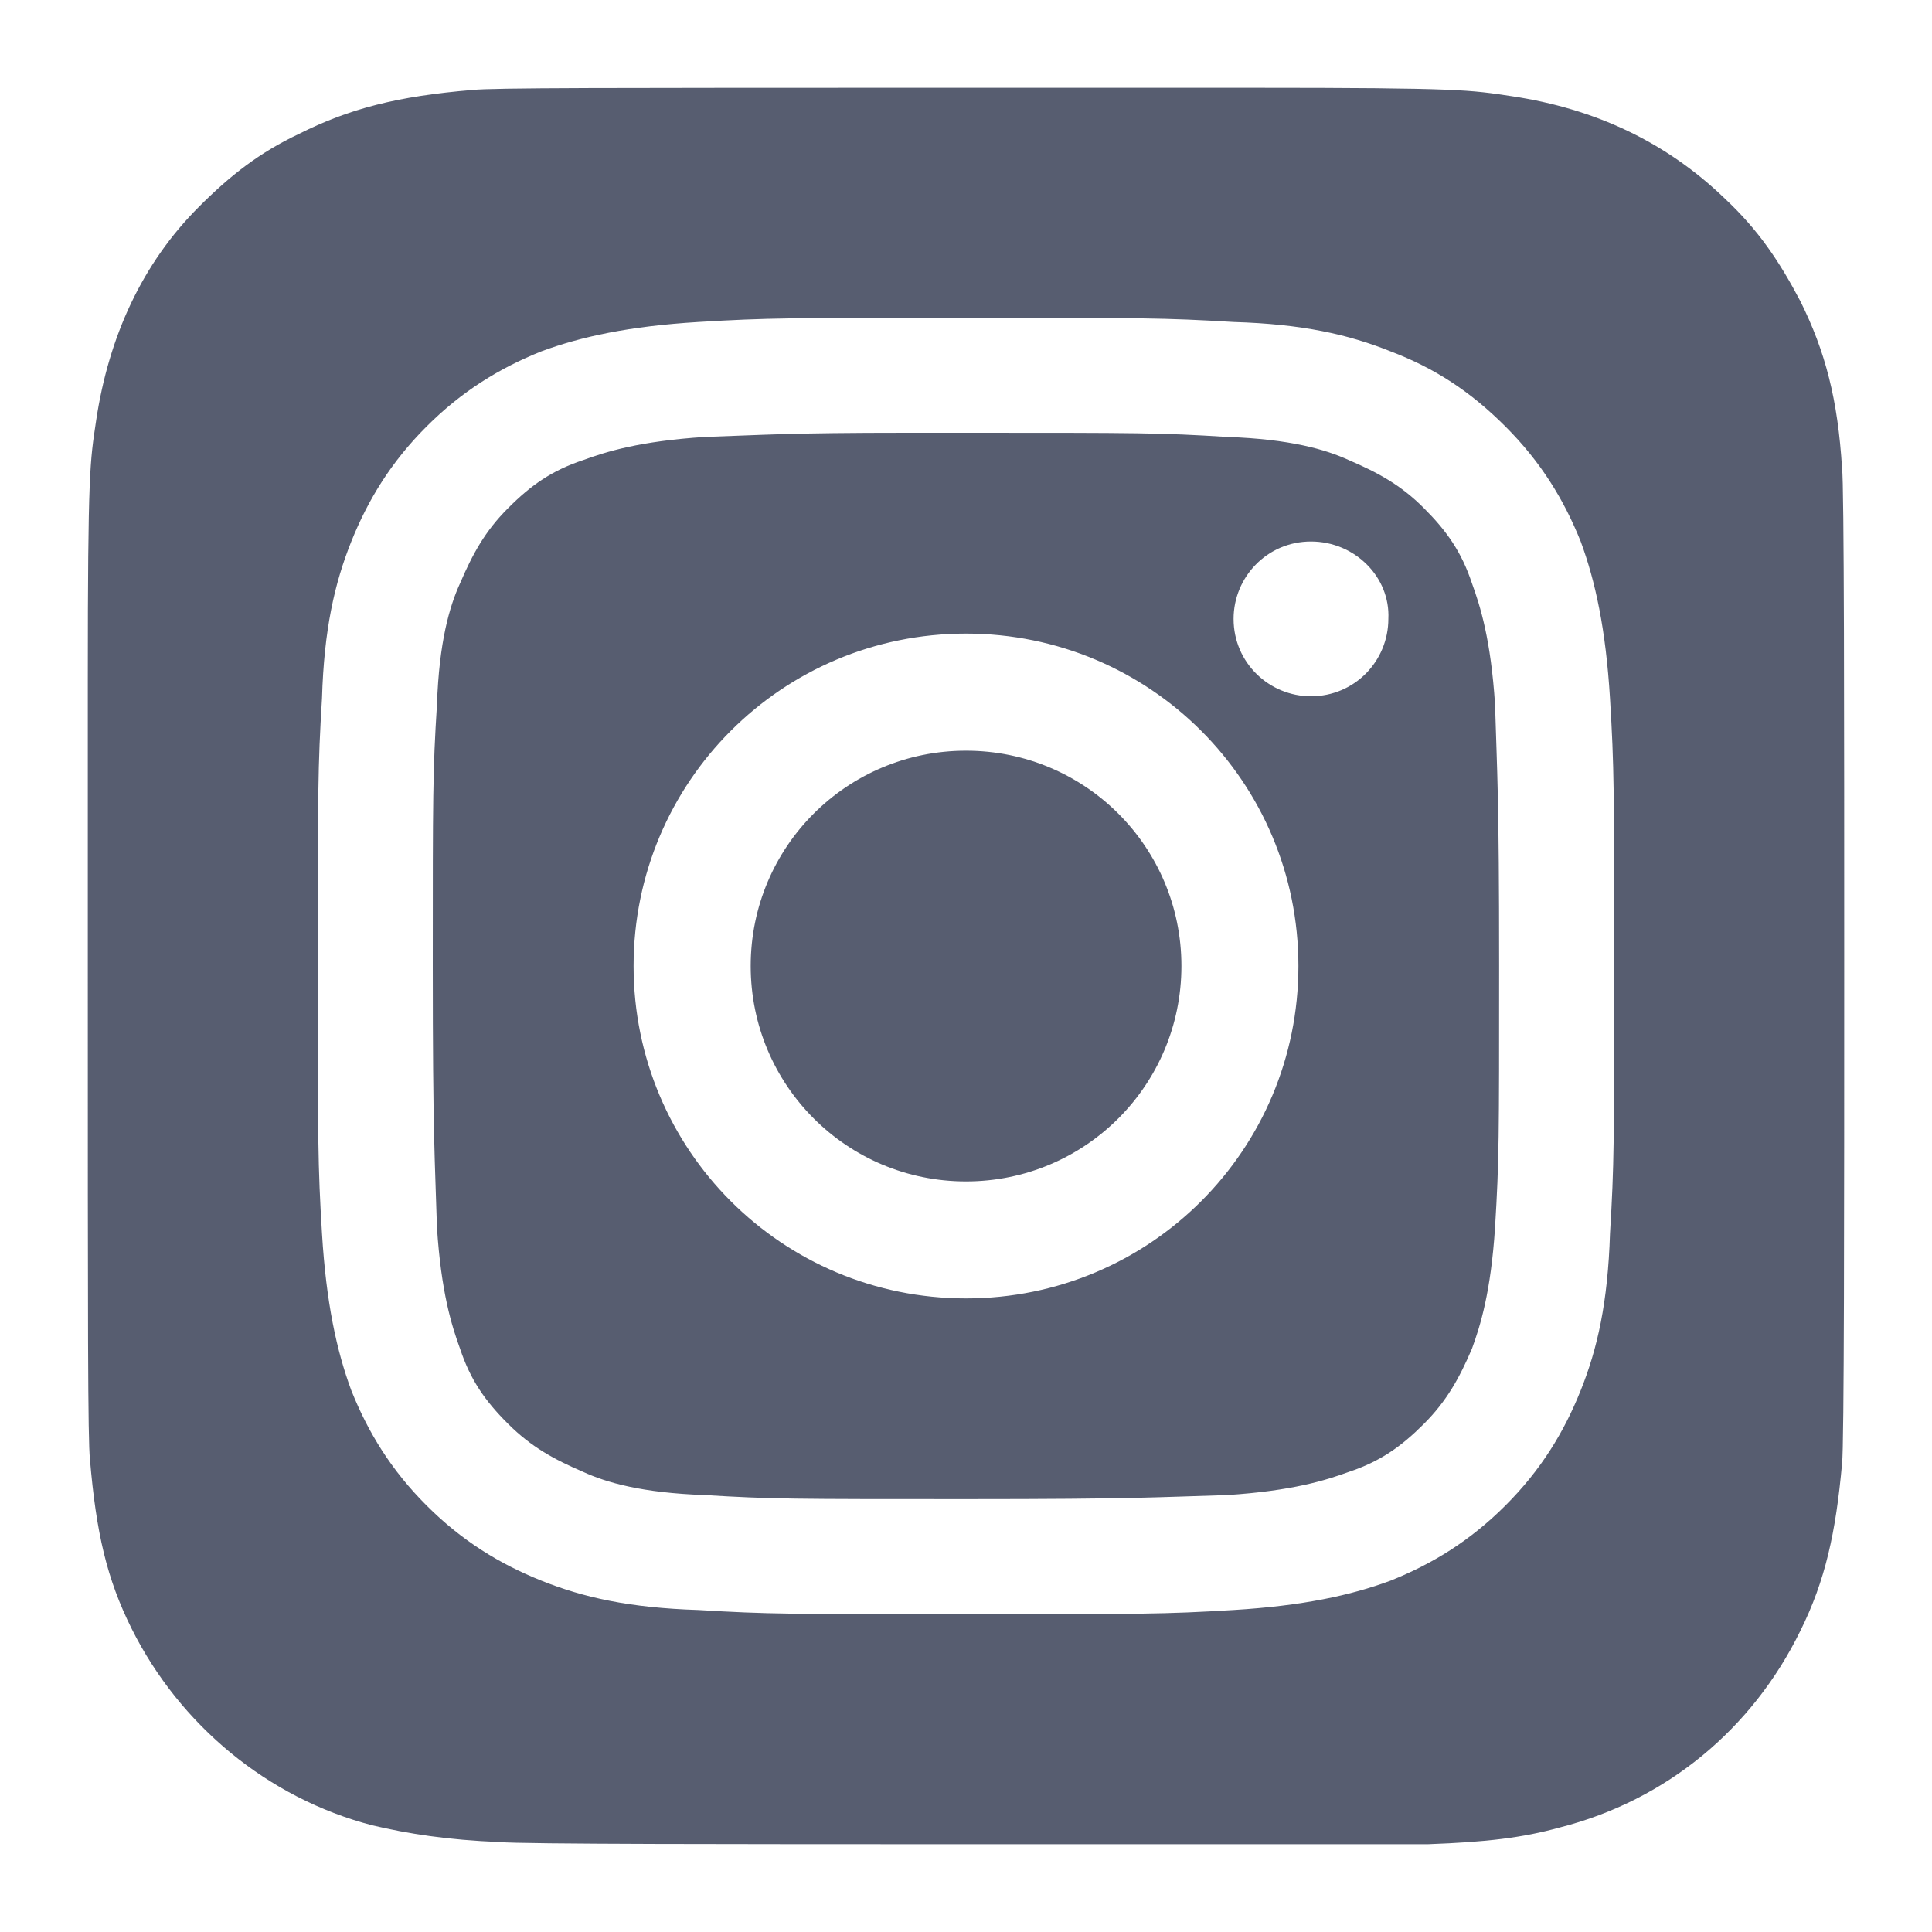 <svg width="18" height="18" viewBox="0 0 18 18" fill="none" xmlns="http://www.w3.org/2000/svg">
<path fill-rule="evenodd" clip-rule="evenodd" d="M17.162 13.636C17.104 14.279 17.006 14.727 16.773 15.195C16.325 16.11 15.526 16.773 14.533 17.026C14.182 17.123 13.851 17.162 13.305 17.182C13.11 17.182 11.046 17.182 8.981 17.182C6.916 17.182 4.851 17.182 4.656 17.162C4.169 17.143 3.799 17.084 3.468 17.006C2.494 16.753 1.675 16.071 1.227 15.175C0.994 14.708 0.896 14.279 0.838 13.597C0.818 13.403 0.818 12.409 0.818 9C0.818 7.851 0.818 6.994 0.818 6.331C0.818 4.383 0.838 4.305 0.896 3.916C1.013 3.136 1.325 2.455 1.851 1.929C2.143 1.636 2.416 1.422 2.786 1.247C3.253 1.013 3.701 0.896 4.403 0.838C4.597 0.818 5.591 0.818 9 0.818H11.669C13.617 0.818 13.695 0.838 14.084 0.896C14.864 1.013 15.526 1.325 16.071 1.851C16.383 2.143 16.578 2.435 16.773 2.805C17.006 3.273 17.123 3.721 17.162 4.364C17.182 4.5 17.182 6.74 17.182 9C17.182 11.24 17.182 13.48 17.162 13.636ZM15 6.506C14.961 5.864 14.864 5.416 14.727 5.045C14.571 4.656 14.357 4.305 14.026 3.974C13.695 3.643 13.364 3.429 12.954 3.273C12.565 3.117 12.136 3.019 11.493 3C10.851 2.961 10.636 2.961 9 2.961C7.364 2.961 7.149 2.961 6.506 3C5.864 3.039 5.416 3.136 5.045 3.273C4.656 3.429 4.305 3.643 3.974 3.974C3.643 4.305 3.429 4.656 3.273 5.045C3.117 5.435 3.019 5.864 3 6.506C2.961 7.149 2.961 7.364 2.961 9C2.961 10.636 2.961 10.851 3 11.493C3.039 12.136 3.136 12.584 3.273 12.954C3.429 13.344 3.643 13.695 3.974 14.026C4.305 14.357 4.656 14.571 5.045 14.727C5.435 14.883 5.864 14.98 6.506 15C7.149 15.039 7.364 15.039 9 15.039C10.636 15.039 10.851 15.039 11.493 15C12.136 14.961 12.584 14.864 12.954 14.727C13.344 14.571 13.695 14.357 14.026 14.026C14.357 13.695 14.571 13.344 14.727 12.954C14.883 12.565 14.98 12.136 15 11.493C15.039 10.851 15.039 10.636 15.039 9C15.039 7.364 15.039 7.149 15 6.506ZM13.714 12.565C13.597 12.838 13.48 13.052 13.266 13.266C13.052 13.48 12.857 13.617 12.565 13.714C12.351 13.792 12.039 13.89 11.435 13.929C10.792 13.948 10.597 13.967 9 13.967C7.383 13.967 7.188 13.967 6.565 13.929C5.981 13.909 5.649 13.812 5.435 13.714C5.162 13.597 4.948 13.48 4.734 13.266C4.519 13.052 4.383 12.857 4.286 12.565C4.208 12.351 4.11 12.039 4.071 11.435C4.052 10.792 4.032 10.597 4.032 9C4.032 7.403 4.032 7.188 4.071 6.565C4.091 5.981 4.188 5.649 4.286 5.435C4.403 5.162 4.519 4.948 4.734 4.734C4.948 4.519 5.143 4.383 5.435 4.286C5.649 4.208 5.961 4.11 6.565 4.071C7.13 4.052 7.344 4.032 8.455 4.032C8.61 4.032 8.786 4.032 9 4.032C10.617 4.032 10.812 4.032 11.435 4.071C12.02 4.091 12.351 4.188 12.565 4.286C12.838 4.403 13.052 4.519 13.266 4.734C13.48 4.948 13.617 5.143 13.714 5.435C13.792 5.649 13.89 5.961 13.929 6.565C13.948 7.208 13.967 7.403 13.967 9C13.967 10.617 13.967 10.812 13.929 11.435C13.89 12.039 13.792 12.351 13.714 12.565ZM9 5.903C7.286 5.903 5.903 7.286 5.903 9C5.903 10.714 7.286 12.097 9 12.097C10.714 12.097 12.097 10.714 12.097 9C12.097 7.286 10.714 5.903 9 5.903ZM12.214 5.045C11.805 5.045 11.493 5.377 11.493 5.766C11.493 6.175 11.825 6.487 12.214 6.487C12.623 6.487 12.935 6.156 12.935 5.766C12.954 5.377 12.623 5.045 12.214 5.045ZM9 11.007C7.89 11.007 6.994 10.11 6.994 9C6.994 7.89 7.89 6.994 9 6.994C10.11 6.994 11.007 7.89 11.007 9C11.007 10.11 10.11 11.007 9 11.007Z" fill="#575D70"/>
</svg>

